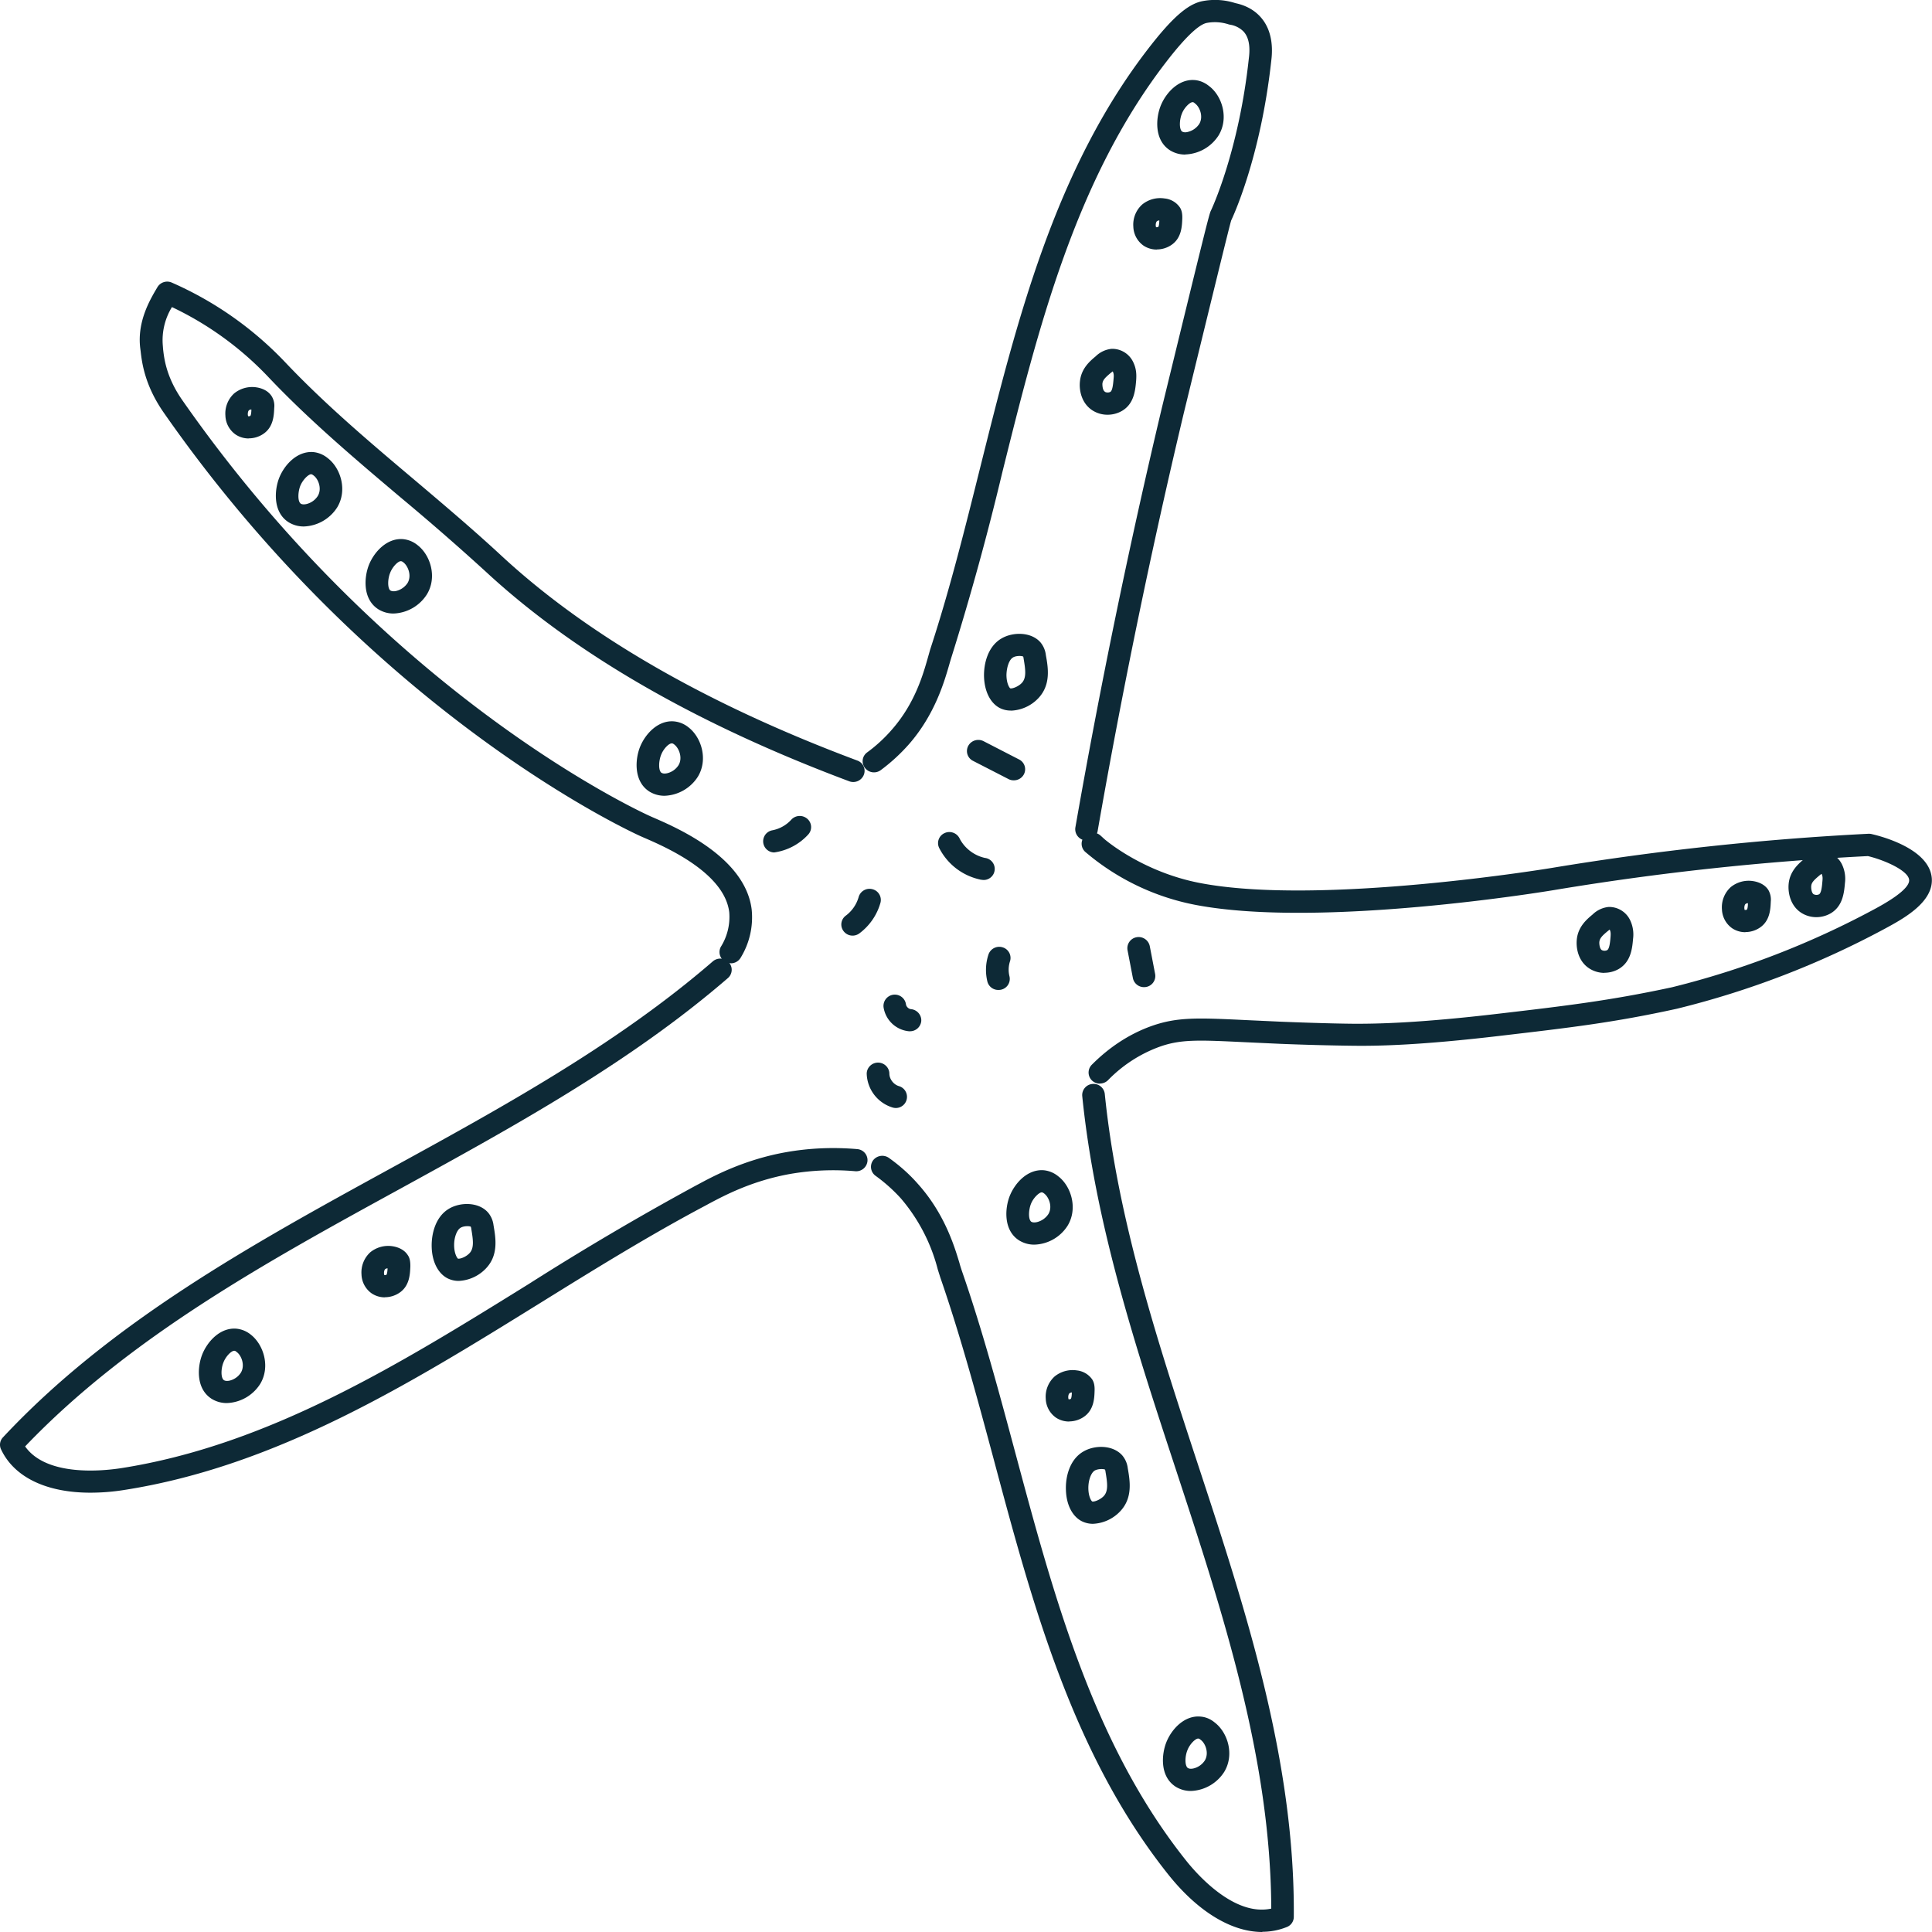 <svg width="18" height="18" fill="none" xmlns="http://www.w3.org/2000/svg"><g clip-path="url(#clip0_1407_11427)" fill="#0D2936"><path d="M10.247 10.096a.106.106 0 01-.073-.029.103.103 0 01-.003-.146c.16-.161.34-.28.536-.354.252-.094.443-.085.903-.063l.325.015c.125.005.442.017.673.019.225.001.61-.006 1.357-.094.625-.073 1.037-.122 1.613-.246a8.038 8.038 0 001.879-.724c.084-.045.338-.183.33-.276-.007-.086-.226-.184-.384-.222a25.63 25.63 0 00-2.903.313c-.09.016-2.2.363-3.36.142a2.23 2.23 0 01-1.03-.495.102.102 0 01-.003-.147.107.107 0 01.149-.002l.033.03c.003.003.353.307.892.41 1.12.215 3.262-.138 3.284-.142a26.1 26.1 0 012.943-.317c.01 0 .02 0 .03.003.089.02.537.136.56.41.018.226-.268.38-.44.473a8.208 8.208 0 01-1.934.744c-.586.129-1.003.177-1.634.251-.759.09-1.153.097-1.384.094a23.92 23.92 0 01-.68-.018L11.6 9.71c-.441-.021-.607-.03-.817.05a1.282 1.282 0 00-.46.304.106.106 0 01-.076.031v.001zM6.81 8.974a.11.11 0 01-.052-.013.103.103 0 01-.042-.14.524.524 0 00.078-.324c-.047-.368-.593-.606-.8-.695l-.018-.008c-.024-.01-2.463-1.098-4.45-3.949-.18-.258-.204-.472-.216-.575l-.003-.023c-.032-.254.094-.46.16-.572a.106.106 0 01.134-.042 3.26 3.26 0 011.057.743c.376.397.798.753 1.207 1.098.268.227.544.46.806.703.804.745 1.92 1.387 3.317 1.909.054.02.081.08.06.133a.106.106 0 01-.136.06C6.49 6.747 5.351 6.09 4.526 5.326a23.38 23.38 0 00-.799-.696c-.413-.349-.84-.71-1.219-1.109a3.016 3.016 0 00-.906-.66.59.59 0 00-.085.36l.002.027c.01.093.03.266.18.481 1.956 2.804 4.34 3.867 4.363 3.877l.018.008c.236.102.862.374.923.858a.719.719 0 01-.102.45.106.106 0 01-.092.053z"/><path d="M10.123 7.831c-.006 0-.012 0-.018-.002a.105.105 0 01-.086-.12 66.85 66.85 0 01.806-3.91c.398-1.632.44-1.803.456-1.835.003-.005.26-.547.354-1.419.01-.076.013-.185-.05-.252A.227.227 0 0011.46.23l-.01-.002a.413.413 0 00-.209-.014c-.076.017-.203.139-.375.362-.847 1.097-1.193 2.482-1.527 3.822a25.71 25.71 0 01-.472 1.717 2.297 2.297 0 00-.021.07c-.047.163-.134.469-.375.746a1.7 1.7 0 01-.265.244.106.106 0 01-.147-.02.101.101 0 01.02-.145 1.39 1.39 0 00.232-.214c.212-.242.288-.508.333-.666l.022-.078c.182-.554.327-1.138.468-1.703.34-1.36.691-2.766 1.565-3.897.218-.282.362-.41.497-.44a.616.616 0 01.313.017c.095.02.173.062.231.125.134.144.112.347.104.413-.1.91-.362 1.463-.373 1.486-.015.045-.175.703-.441 1.792a66.107 66.107 0 00-.804 3.9.105.105 0 01-.105.085l.002.001zM.842 13.907c-.406 0-.709-.142-.832-.403a.1.1 0 01.018-.113c1.004-1.075 2.325-1.8 3.602-2.5 1.04-.57 2.115-1.159 3.011-1.934a.107.107 0 01.15.01.102.102 0 01-.01.146c-.914.79-1.999 1.384-3.048 1.96-1.241.68-2.523 1.382-3.499 2.403.2.283.722.228.885.204 1.385-.214 2.614-.977 3.802-1.714a26.383 26.383 0 011.554-.916l.032-.017c.138-.074.427-.23.82-.299.216-.038.438-.047.66-.028.058.005.1.055.095.112a.105.105 0 01-.114.094 2.35 2.35 0 00-.604.025c-.36.064-.618.203-.758.277l-.033.018c-.523.277-1.041.598-1.542.909-1.207.748-2.454 1.521-3.882 1.742a2 2 0 01-.31.024h.003zM11.761 18c-.284 0-.596-.186-.872-.53-.892-1.117-1.268-2.516-1.63-3.871-.151-.562-.307-1.144-.498-1.696l-.024-.076a1.647 1.647 0 00-.344-.662 1.516 1.516 0 00-.235-.21.103.103 0 01-.024-.144.108.108 0 01.148-.023c.098.07.189.15.268.24.247.274.34.576.389.739.007.027.015.05.021.069.194.558.35 1.143.502 1.709.358 1.333.727 2.712 1.593 3.795.102.127.446.517.789.442-.005-1.4-.455-2.77-.891-4.098-.369-1.122-.75-2.283-.87-3.472a.104.104 0 01.095-.113.105.105 0 01.115.093c.118 1.166.495 2.316.86 3.428.45 1.367.913 2.78.901 4.239 0 .042-.026.08-.066.095a.613.613 0 01-.228.044l.001.002z"/><path d="M11.043 1.44a.266.266 0 01-.143-.04c-.148-.095-.132-.3-.086-.415.05-.124.17-.251.317-.239.07.006.116.042.134.056.122.092.186.3.088.46a.384.384 0 01-.31.177zm-.028-.214c.011.007.03.009.052.003a.178.178 0 00.106-.074c.041-.068.005-.158-.038-.19-.007-.006-.014-.013-.022-.013-.024-.003-.08.049-.102.108-.024.059-.026.147.004.167zm-.238 1.099a.22.22 0 01-.122-.036.224.224 0 01-.096-.177.252.252 0 01.083-.207.265.265 0 01.208-.056.195.195 0 01.143.084c.017.026.024.06.022.107-.003.067-.006.18-.104.244a.242.242 0 01-.133.04zm-.004-.208c.005 0 .014 0 .018-.003.007-.007.01-.038.01-.06a.037.037 0 00-.022.007c-.013.012-.014.046-.007.057h.001zm-.454 1.747a.26.26 0 01-.13-.034c-.11-.063-.138-.19-.127-.28.013-.118.093-.186.146-.23a.248.248 0 01.148-.07.216.216 0 01.202.124c.031.064.031.12.027.174-.008.09-.019.215-.133.281a.269.269 0 01-.133.035zm-.024-.213a.056.056 0 00.05 0c.02-.012.026-.073.03-.122.004-.038 0-.05-.006-.065l-.002-.004-.017.013c-.047.04-.075.064-.079.1-.001.011 0 .064.024.077v.001zM9.42 6.62a.221.221 0 01-.104-.023c-.088-.045-.143-.153-.148-.29-.004-.124.036-.283.16-.357.106-.064.279-.065.366.035a.225.225 0 01.05.118c.021.116.049.276-.07.402a.37.37 0 01-.255.116zm-.007-.207c.015.005.071-.013.107-.05.044-.047.035-.12.017-.226-.002-.016-.004-.02-.005-.02-.01-.007-.065-.01-.095.009-.034.02-.058.088-.06.161 0 .08.027.12.035.126h.001zm.032.857a.1.1 0 01-.048-.011l-.331-.17a.102.102 0 01-.045-.14c.027-.05.09-.07.142-.044l.33.17a.102.102 0 01.046.14.105.105 0 01-.094.055zm-.292.927c-.007 0-.015 0-.023-.003a.56.56 0 01-.38-.294.102.102 0 01.05-.138.106.106 0 01.14.049c.045.09.135.16.236.182a.103.103 0 01-.023.205v-.001zm-1.208.52a.105.105 0 01-.085-.041.102.102 0 01.02-.145.329.329 0 00.12-.174.105.105 0 01.13-.072.103.103 0 01.073.126.537.537 0 01-.195.284.106.106 0 01-.064.022zm-.733-.775a.104.104 0 01-.018-.206.32.32 0 00.178-.099.107.107 0 01.15-.008.102.102 0 01.008.146.528.528 0 01-.317.167h-.001zm2.09 1.281a.104.104 0 01-.103-.079.457.457 0 01.01-.25.106.106 0 01.132-.068.103.103 0 01.069.13.254.254 0 00-.005.14.103.103 0 01-.103.127zm1.356-.026a.105.105 0 01-.103-.084l-.05-.26a.104.104 0 01.084-.121.106.106 0 01.123.082l.05.26a.104.104 0 01-.103.123h-.001zm-2.18.411h-.01a.265.265 0 01-.236-.223.105.105 0 01.209-.026c.003.02.025.042.047.043.058.006.1.057.095.113a.105.105 0 01-.105.093zm-.13.715a.115.115 0 01-.03-.004.34.34 0 01-.243-.315c0-.056.046-.103.104-.104h.001c.058 0 .105.046.106.102 0 .052.04.104.092.118a.104.104 0 01-.03.203zm-4.075 1.611a.232.232 0 01-.103-.024c-.088-.045-.144-.153-.148-.29-.004-.125.036-.284.16-.358.106-.064.279-.065.366.036a.225.225 0 01.05.117c.02.117.049.277-.07.402a.373.373 0 01-.255.117zm-.006-.208c.015.005.071-.012.107-.05.044-.046.035-.12.017-.226a.07.07 0 00-.005-.021c-.01-.007-.065-.009-.095.01-.034.02-.06.088-.06.16 0 .079.027.12.035.127h.001zm12.656-3.181a.26.26 0 01-.13-.034c-.11-.063-.138-.19-.128-.281.013-.117.094-.185.147-.23a.248.248 0 01.148-.068.215.215 0 01.202.123.31.31 0 01.027.172c-.008.091-.02.216-.134.283a.268.268 0 01-.132.035zm-.024-.213a.056.056 0 00.049 0c.021-.013.027-.073.031-.122.004-.038 0-.05-.006-.065 0-.002-.002-.003-.003-.003l-.016.012c-.048.041-.076.065-.079.1-.002.012 0 .064.023.078zm-.638.353a.22.22 0 01-.122-.036.225.225 0 01-.096-.176.254.254 0 01.082-.208.265.265 0 01.208-.056c.064.01.115.039.143.084a.18.18 0 01.022.107c-.003.067-.006.18-.104.244a.242.242 0 01-.133.04v.001zm-.004-.207c.004 0 .014 0 .018-.003.007-.007.01-.037.01-.06a.037.037 0 00-.022.007c-.013.011-.014.046-.007.057h.001zm-1.308.586a.26.26 0 01-.13-.034c-.111-.063-.138-.19-.128-.28.013-.118.094-.186.147-.23a.249.249 0 01.148-.07.216.216 0 01.202.124.31.31 0 01.027.172c-.008.091-.02.215-.134.282a.268.268 0 01-.132.035v.001zm-.025-.212a.056.056 0 00.05 0c.021-.013.027-.073.031-.123.003-.037 0-.05-.006-.064 0-.002-.002-.003-.003-.004l-.016.013c-.048.04-.075.065-.079.1-.002.011 0 .064.023.078zM3.586 12.087a.22.22 0 01-.122-.036.224.224 0 01-.096-.177.254.254 0 01.082-.207.265.265 0 01.208-.056c.063.01.114.039.142.084.018.026.024.06.023.107-.003.067-.006.18-.104.244a.242.242 0 01-.133.04v.001zm-.004-.207c.004 0 .014 0 .018-.003.007-.007.01-.038.011-.06a.038.038 0 00-.022.007c-.013.012-.014.046-.007.057zm-1.468 1.192a.266.266 0 01-.143-.04c-.148-.095-.132-.3-.086-.415.05-.123.169-.25.317-.238a.25.25 0 01.134.055c.12.093.185.3.088.46a.384.384 0 01-.31.178zm.068-.487c-.026 0-.077.049-.1.108-.024.058-.026.147.005.166.011.007.03.009.052.004a.173.173 0 00.105-.074c.041-.068.006-.16-.038-.192-.006-.005-.014-.012-.022-.012h-.002zm4.01-5.171a.266.266 0 01-.143-.04c-.147-.095-.132-.3-.086-.415.05-.124.17-.251.317-.238a.25.25 0 01.134.055c.121.093.185.3.088.46a.384.384 0 01-.31.178zM6.164 7.2c.012.008.03.009.052.004a.173.173 0 00.105-.074c.042-.068.005-.159-.037-.192-.006-.005-.015-.012-.023-.012-.027-.003-.079.048-.102.108-.023.059-.026.147.005.167zm3.473 4.396a.266.266 0 01-.143-.04c-.147-.094-.132-.3-.086-.415.05-.123.168-.25.317-.238a.25.25 0 01.134.056c.121.092.185.3.088.46a.38.38 0 01-.31.177zm-.028-.213c.012.007.03.008.052.003a.178.178 0 00.106-.074c.042-.068.005-.158-.037-.191-.006-.005-.016-.012-.023-.012-.021-.003-.079.048-.102.108-.023.059-.026.147.005.167v-.001zm1.487 5.303a.266.266 0 01-.143-.04c-.148-.095-.132-.3-.086-.415.05-.124.17-.251.317-.238.07.005.116.041.133.055.122.093.186.3.089.46a.384.384 0 01-.31.178zm-.028-.214c.011.008.03.009.052.004a.174.174 0 00.105-.074c.041-.068.006-.16-.038-.192-.006-.005-.014-.012-.022-.012-.023-.004-.079.048-.102.108-.024.059-.026.147.005.167zm-.886-2.275a.233.233 0 01-.103-.024c-.088-.045-.144-.153-.148-.291-.005-.124.035-.283.16-.357.106-.064.278-.065.366.036a.225.225 0 01.05.117c.02.116.049.276-.07.402a.37.37 0 01-.255.117zm-.006-.208c.015.005.071-.013.107-.05.044-.047.035-.12.017-.226a.07.07 0 00-.005-.021c-.01-.007-.065-.009-.096.009-.033.02-.059.088-.059.161 0 .079.026.12.035.126l.001.001zm-.214-.745a.22.22 0 01-.122-.035.224.224 0 01-.097-.177.254.254 0 01.083-.208.266.266 0 01.208-.056.2.2 0 01.142.084c.017.027.024.06.022.107-.002.068-.006.18-.104.244a.243.243 0 01-.132.04v.001zm-.004-.207c.004 0 .013 0 .018-.004.007-.006.01-.037.01-.06a.037.037 0 00-.022.008c-.013.011-.014.046-.007.057v-.001zm-7.64-8.952a.22.22 0 01-.122-.036.224.224 0 01-.096-.177.254.254 0 01.082-.207.265.265 0 01.208-.056c.064.01.114.039.142.084a.17.17 0 01.023.107c-.003.067-.006.18-.104.244a.242.242 0 01-.133.04v.001zm-.004-.207c.005 0 .014 0 .018-.003.007-.007.01-.037.01-.06a.038.038 0 00-.022.007c-.013.011-.014.046-.007.057h.001zm.517 1.027a.266.266 0 01-.143-.04c-.147-.094-.132-.3-.086-.415.05-.123.169-.25.318-.238a.25.25 0 01.133.056c.121.092.186.3.088.46a.384.384 0 01-.31.177zm.069-.487c-.026 0-.078.05-.102.108-.023.059-.026.147.005.167.012.007.03.008.052.003a.173.173 0 00.105-.074c.042-.068.006-.159-.037-.191-.006-.005-.016-.012-.022-.012h-.002zm.767 1.298a.266.266 0 01-.143-.04c-.148-.095-.132-.3-.086-.415.05-.123.17-.25.317-.238a.25.25 0 01.134.055c.122.093.186.3.088.46a.384.384 0 01-.31.178zm-.028-.214c.011.007.03.009.052.004a.178.178 0 00.106-.074c.041-.068.005-.158-.038-.192-.007-.005-.014-.011-.022-.011-.024-.005-.079.048-.102.108-.024.058-.026.147.004.166z"/></g><defs><clipPath id="clip0_1407_11427"><path fill="#0D2936" d="M0 0h18v18H0z"/></clipPath></defs></svg>